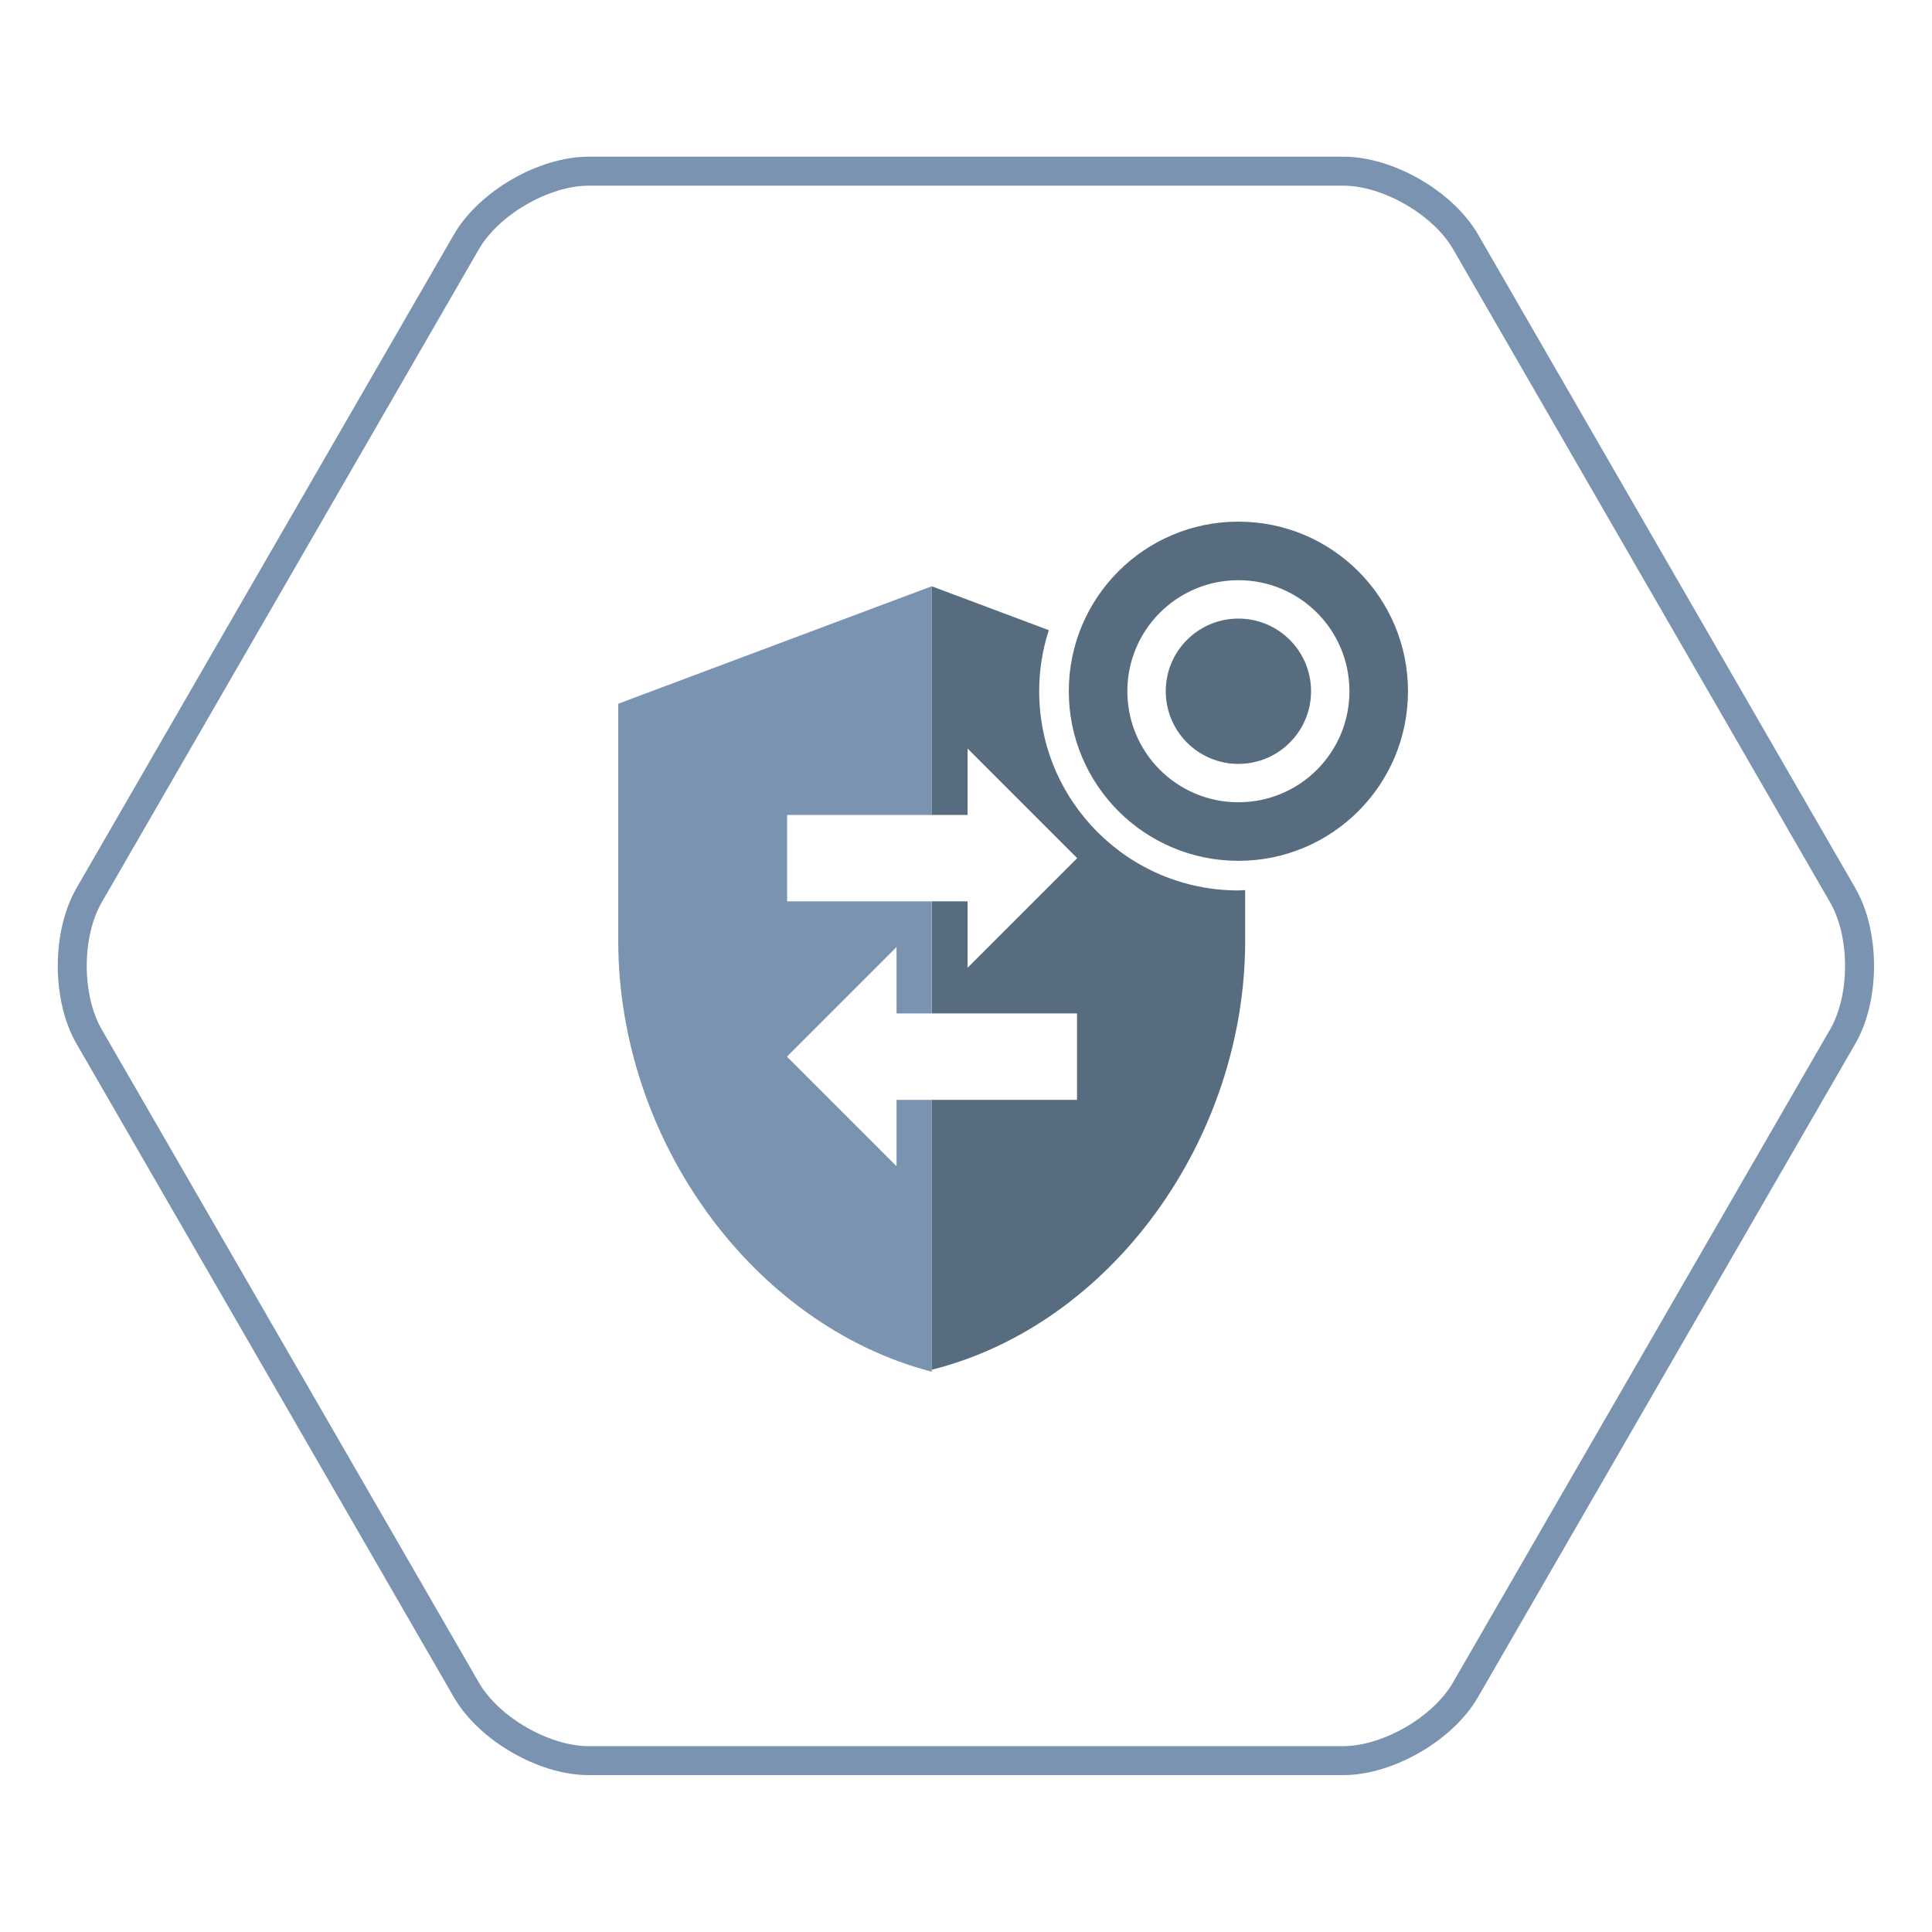 <svg width="100" height="100" viewBox="0 0 100 100" fill="none" xmlns="http://www.w3.org/2000/svg">
<g clip-path="url(#clip0_5640_18950)">
<path d="M75.86 12.52C74.7 10.51 71.85 8.86 69.53 8.86H30.47C28.15 8.86 25.3 10.51 24.14 12.52L4.61 46.34C3.45 48.35 3.45 51.64 4.61 53.65L24.14 87.47C25.3 89.48 28.15 91.13 30.47 91.13H69.52C71.84 91.13 74.69 89.48 75.85 87.47L95.38 53.65C96.54 51.64 96.54 48.35 95.38 46.34L75.86 12.52Z" stroke="#7993B0" stroke-width="1.5" stroke-linecap="round" stroke-linejoin="round"/>
<g clip-path="url(#clip1_5640_18950)">
<path d="M46.405 56.928V60.365L40.732 54.692L46.405 49.018V52.456H48.216V46.653H40.741V42.181H48.225V30.345L32 36.425V48.695C32 58.951 38.911 68.57 48.225 71V56.928H46.414H46.405Z" fill="#7993B0"/>
<path d="M64.099 46.089C58.398 46.089 53.788 41.469 53.788 35.778C53.788 34.678 53.963 33.616 54.286 32.618L48.225 30.345V42.181H50.082V38.744L55.755 44.417L50.082 50.09V46.653H48.225V52.456H55.746V56.928H48.225V70.898C57.53 68.57 64.45 58.951 64.45 48.695V46.071C64.339 46.071 64.219 46.089 64.108 46.089H64.099Z" fill="#576D7F"/>
<path d="M72.877 35.778C72.877 40.629 68.95 44.556 64.099 44.556C59.248 44.556 55.321 40.629 55.321 35.778C55.321 30.927 59.248 27 64.099 27C68.95 27 72.877 30.927 72.877 35.778ZM64.099 30.031C60.93 30.031 58.352 32.599 58.352 35.778C58.352 38.956 60.921 41.525 64.099 41.525C67.278 41.525 69.846 38.956 69.846 35.778C69.846 32.599 67.278 30.031 64.099 30.031Z" fill="#576D7F"/>
<path d="M64.099 39.539C66.176 39.539 67.86 37.855 67.86 35.778C67.86 33.701 66.176 32.018 64.099 32.018C62.022 32.018 60.339 33.701 60.339 35.778C60.339 37.855 62.022 39.539 64.099 39.539Z" fill="#576D7F"/>
</g>
</g>
<defs>
<clipPath id="clip0_5640_18950">
<rect width="100" height="100" fill="white"/>
</clipPath>
<clipPath id="clip1_5640_18950">
<rect width="40.877" height="44" fill="white" transform="translate(32 27)"/>
</clipPath>
</defs>
</svg>
